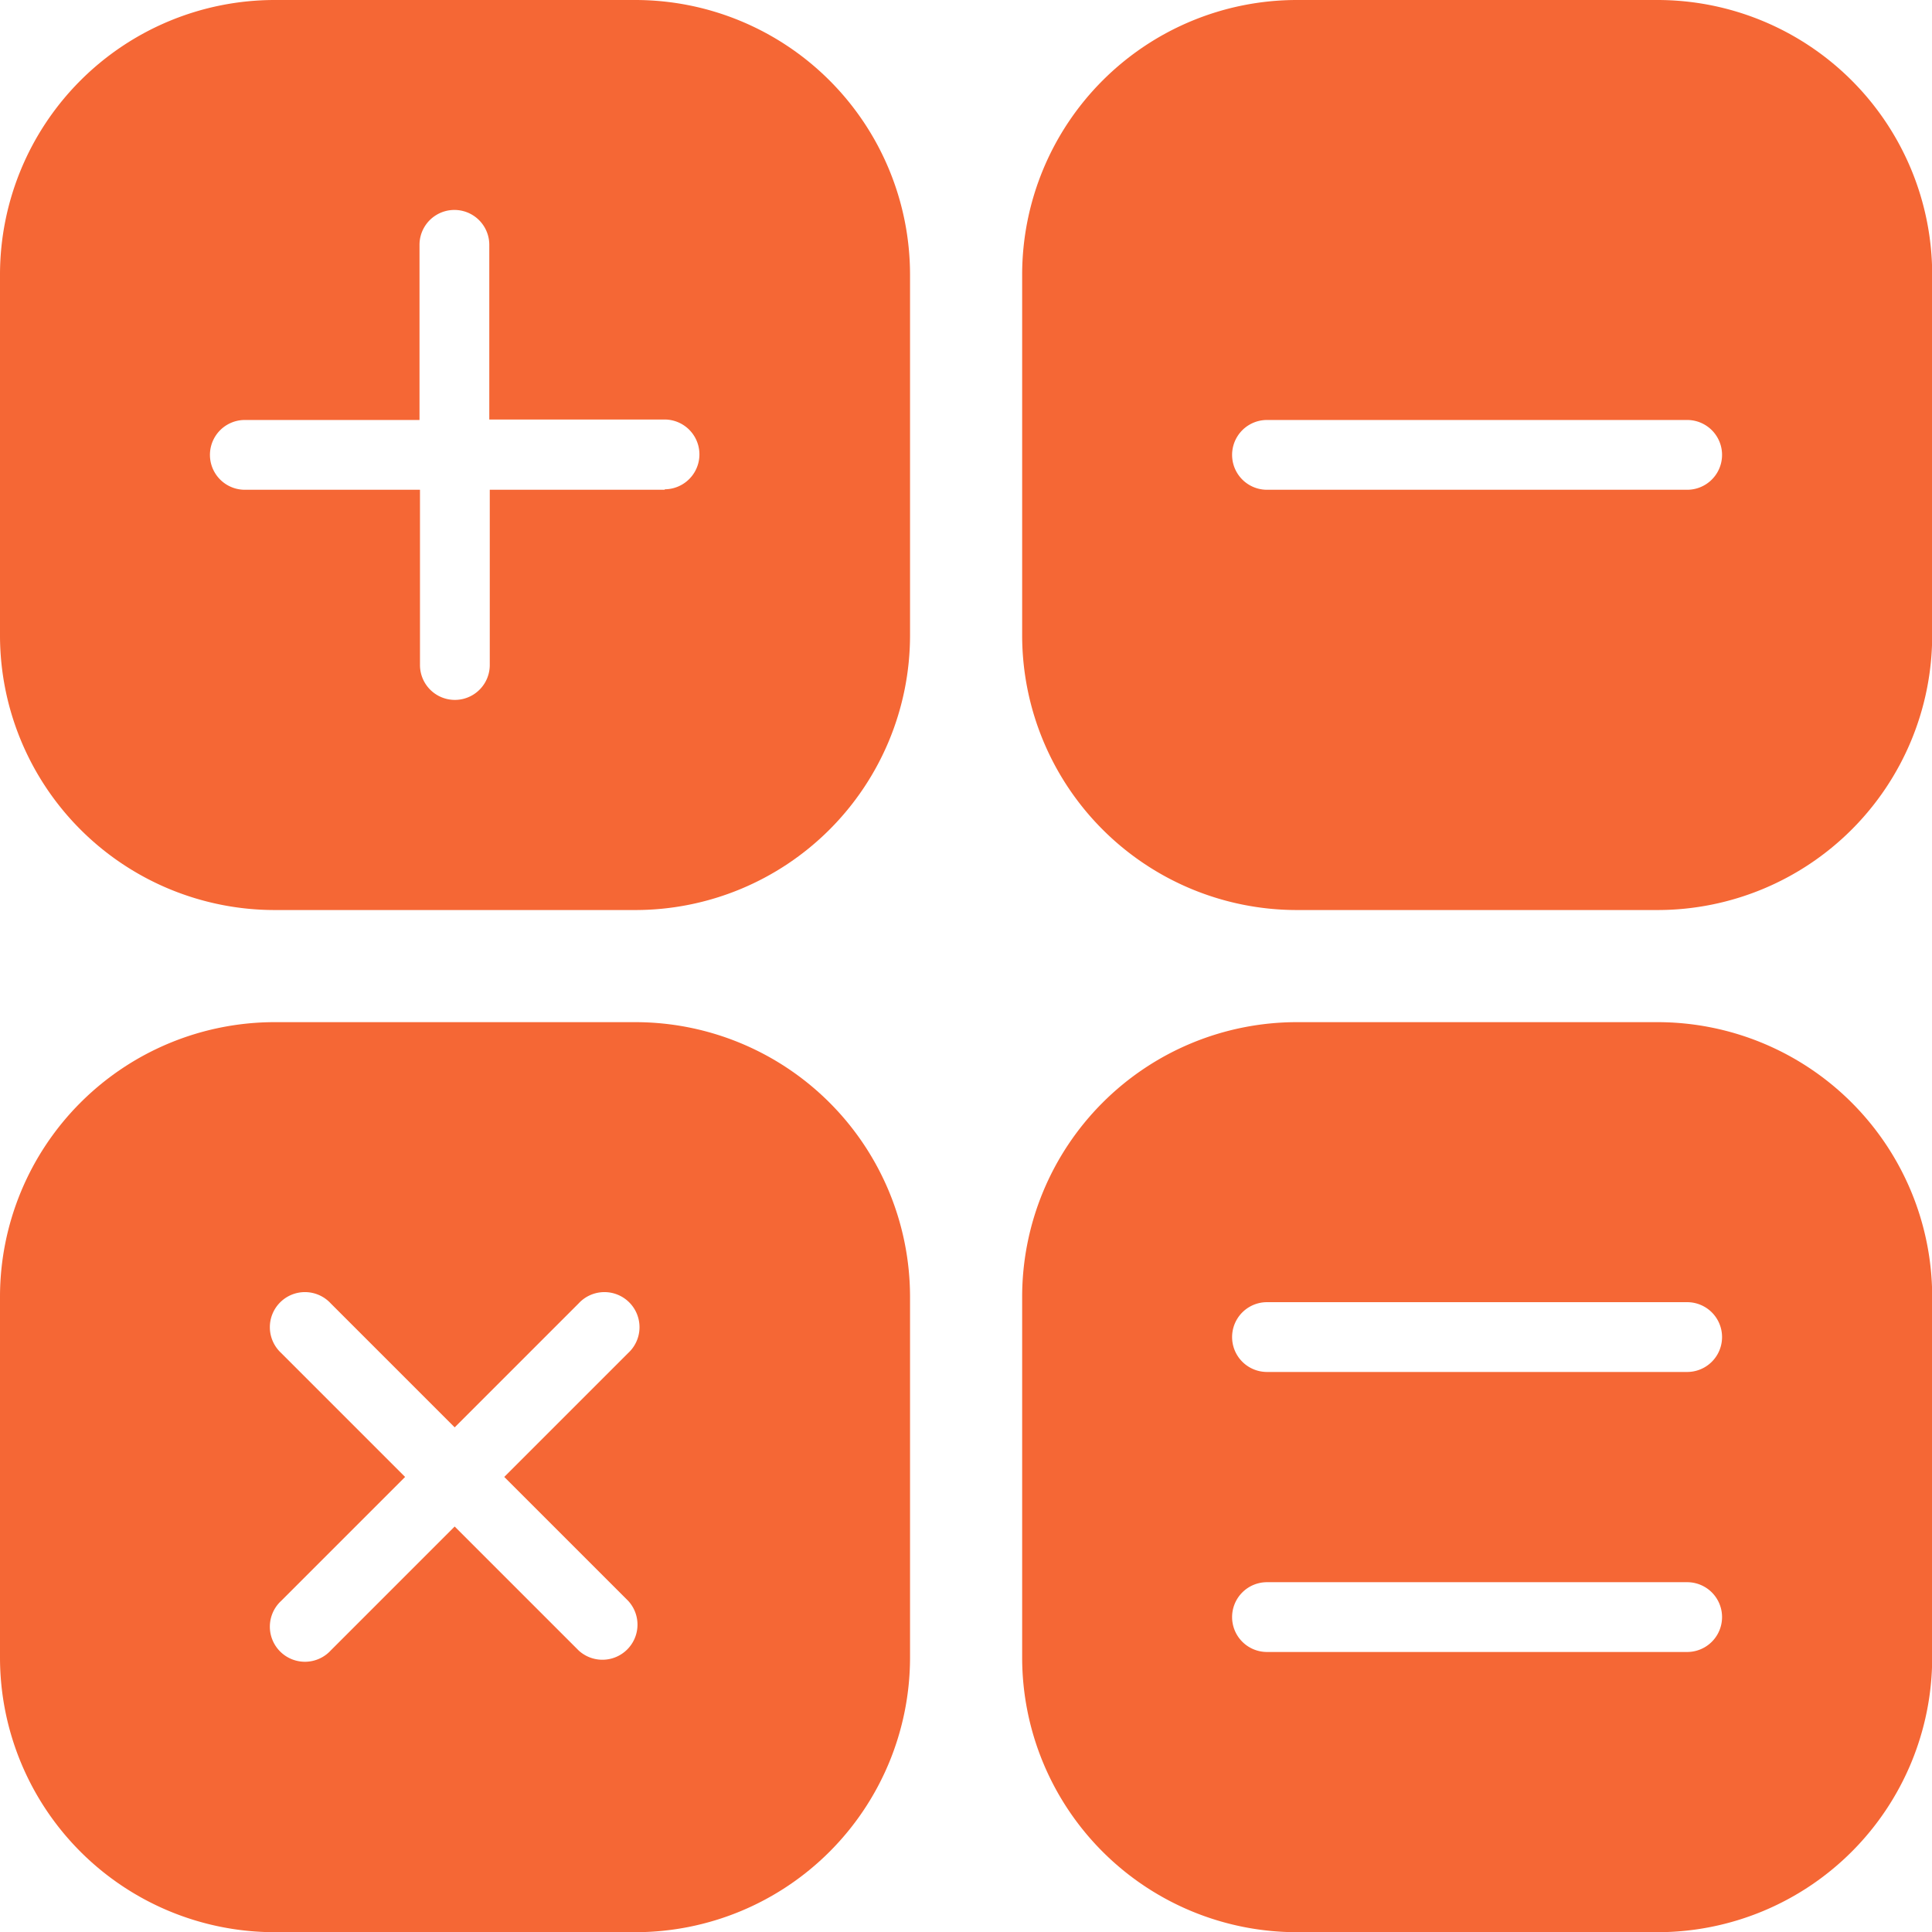 <svg xmlns="http://www.w3.org/2000/svg" width="20.264" height="20.264" viewBox="0 0 20.264 20.264">
  <g id="noun_Calculator_4289706" transform="translate(-8.5 -8.5)">
    <g id="Group_225" data-name="Group 225" transform="translate(8.5 8.5)">
      <path id="Path_2439" data-name="Path 2439" d="M15.165,8.5H11.379A2.882,2.882,0,0,0,8.5,11.379v3.787a2.882,2.882,0,0,0,2.879,2.879h3.787a2.882,2.882,0,0,0,2.879-2.879V11.379A2.882,2.882,0,0,0,15.165,8.5Zm.31,5.137H13.637v1.838a.366.366,0,1,1-.732,0V13.637H11.068a.366.366,0,1,1,0-.732H12.9V11.068a.366.366,0,1,1,.732,0V12.9h1.838a.366.366,0,0,1,0,.732Z" transform="translate(-8.5 -8.5)" fill="#f56735"/>
      <path id="Path_2440" data-name="Path 2440" d="M59.075,8.5H55.289a2.882,2.882,0,0,0-2.879,2.879v3.787a2.882,2.882,0,0,0,2.879,2.879h3.787a2.882,2.882,0,0,0,2.879-2.879V11.379A2.882,2.882,0,0,0,59.075,8.5Zm.31,5.137H54.978a.366.366,0,0,1,0-.732h4.407a.366.366,0,0,1,0,.732Z" transform="translate(-41.689 -8.5)" fill="#f56735"/>
      <path id="Path_2441" data-name="Path 2441" d="M15.165,52.41H11.379A2.882,2.882,0,0,0,8.5,55.289v3.787a2.882,2.882,0,0,0,2.879,2.879h3.787a2.882,2.882,0,0,0,2.879-2.879V55.289A2.882,2.882,0,0,0,15.165,52.41Zm-.076,6.07a.368.368,0,0,1-.52.52l-1.3-1.3-1.3,1.3a.368.368,0,1,1-.52-.52l1.3-1.3-1.3-1.3a.368.368,0,1,1,.52-.52l1.3,1.3,1.3-1.3a.368.368,0,1,1,.52.52l-1.3,1.3Z" transform="translate(-8.5 -41.689)" fill="#f56735"/>
      <path id="Path_2442" data-name="Path 2442" d="M59.075,52.41H55.289a2.882,2.882,0,0,0-2.879,2.879v3.787a2.882,2.882,0,0,0,2.879,2.879h3.787a2.882,2.882,0,0,0,2.879-2.879V55.289A2.882,2.882,0,0,0,59.075,52.41Zm-4.463,6.24a.366.366,0,0,1,.366-.366h4.407a.366.366,0,0,1,0,.732H54.978A.366.366,0,0,1,54.612,58.65Zm4.773-2.571H54.978a.366.366,0,0,1,0-.732h4.407a.366.366,0,0,1,0,.732Z" transform="translate(-41.689 -41.689)" fill="#f56735"/>
    </g>
  </g>
</svg>
